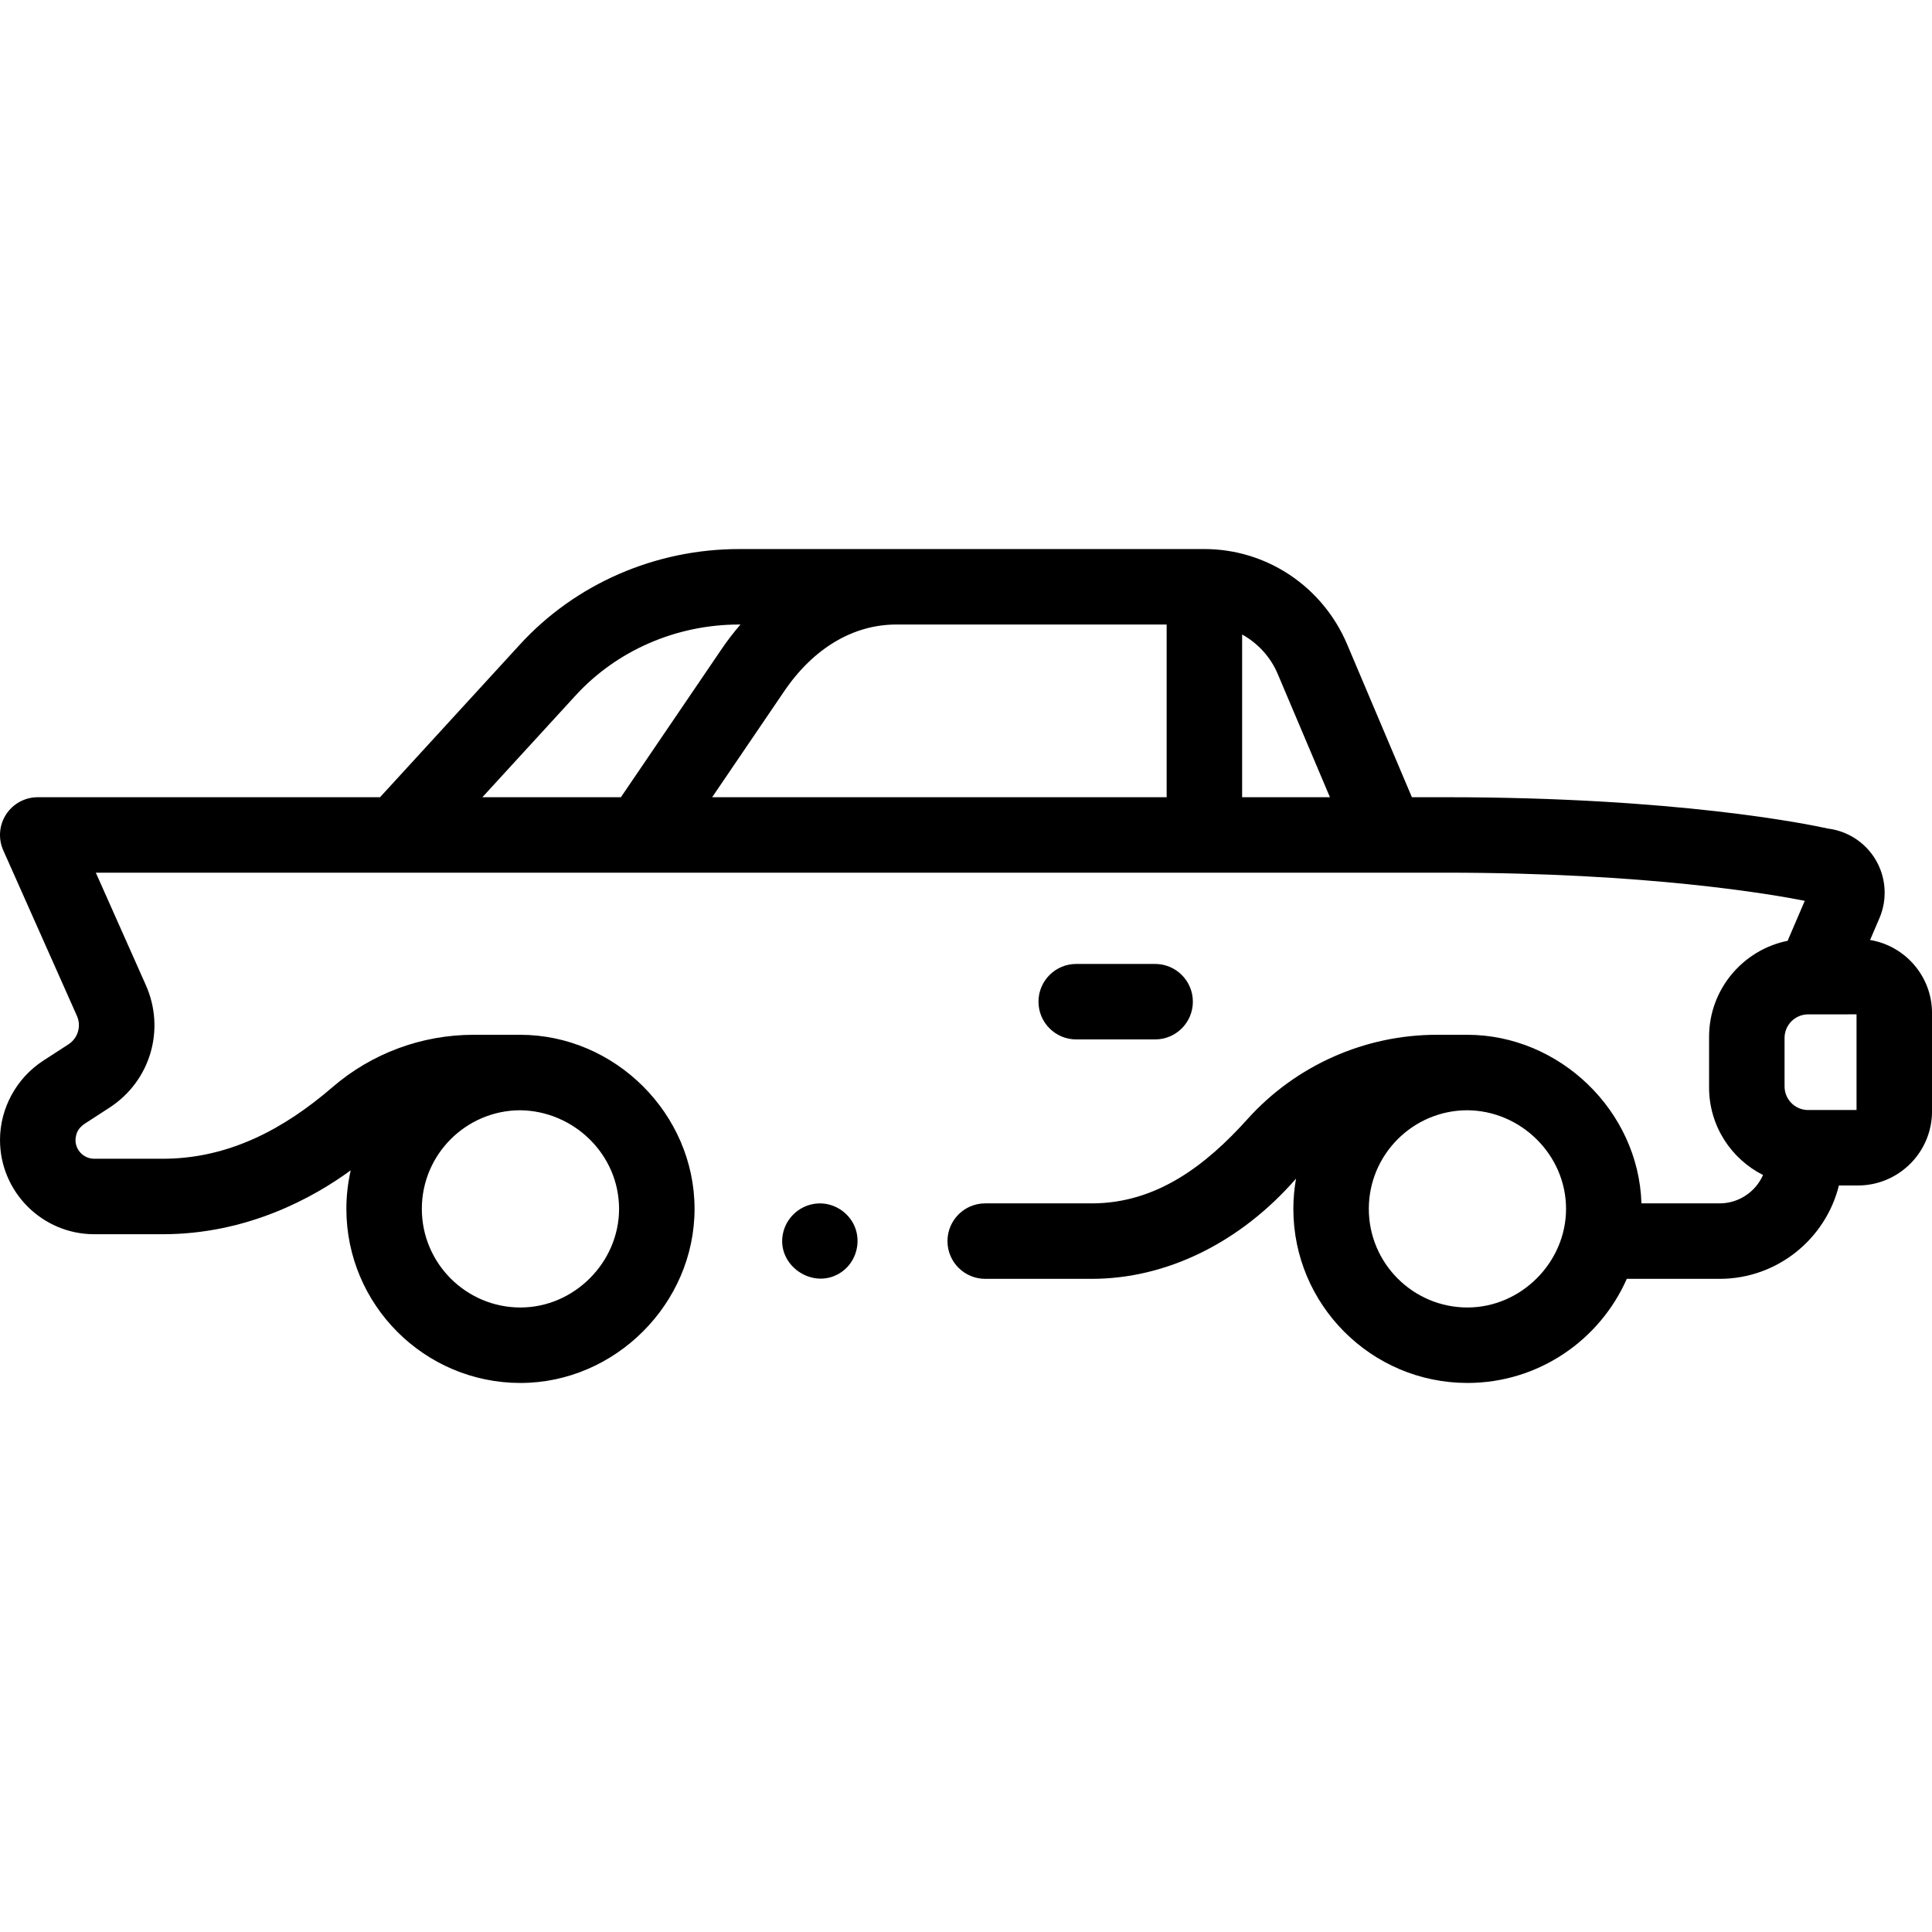 <svg id="Capa_1" enable-background="new 0 0 512 512" height="512" viewBox="0 0 512 512" width="512" xmlns="http://www.w3.org/2000/svg"><g><g><path d="m306.121 275.457c5.522 0 10-4.478 10-10s-4.478-10-10-10h-20.913c-5.522 0-10 4.478-10 10s4.478 10 10 10z"/><path d="m495.593 249.102 2.474-5.771c2.187-5.088 1.769-10.948-1.117-15.677-2.724-4.462-7.348-7.43-12.501-8.071-5.33-1.179-40.115-8.312-101.272-8.312h-9.012l-17.157-40.509c-6.497-15.344-21.348-25.258-37.832-25.258h-123.304c-22.192 0-43.361 9.218-58.078 25.289l-37.082 40.478h-90.712c-3.386 0-6.541 1.713-8.386 4.553-1.845 2.839-2.127 6.418-.751 9.512l19.515 43.868c1.219 2.742.278 5.917-2.232 7.547l-6.765 4.39c-7.024 4.59-11.381 12.55-11.381 20.957 0 13.776 11.208 24.984 24.984 24.984h18.121c22.503 0 39.987-9.735 49.839-16.933-.746 3.288-1.153 6.703-1.153 10.213 0 25.438 20.695 46.135 46.134 46.135 25.1 0 46.137-21.035 46.137-46.135 0-25.178-21.087-46.132-46.214-46.132h-12.365c-13.735 0-27.018 4.938-37.399 13.902-12.839 11.072-27.497 18.949-44.978 18.949h-18.122c-2.708 0-4.918-2.171-4.982-4.863.083-2.014.746-3.224 2.399-4.39l6.633-4.304c10.81-7.019 14.855-20.663 9.619-32.448l-13.26-29.808h357.783c53.592 0 86.505 5.75 95.103 7.46l-4.542 10.594c-11.858 2.39-20.815 12.887-20.815 25.439v13.451c0 10.12 5.826 18.899 14.297 23.176-1.953 4.423-6.378 7.518-11.515 7.518h-20.704c-.758-24.532-21.699-44.678-46.191-44.678h-8.046c-19.08 0-37.348 8.125-50.118 22.293-10.966 12.203-24.076 22.385-41.313 22.385h-28.242c-5.522 0-10 4.478-10 10s4.478 10 10 10h28.242c19.849 0 39.388-9.636 54.13-26.557-.458 2.604-.71 5.278-.71 8.011 0 25.438 20.696 46.135 46.135 46.135 18.843 0 35.074-11.361 42.229-27.589h24.59c15.264 0 28.104-10.552 31.624-24.743h5.03c10.831 0 19.644-8.812 19.644-19.644v-26.066c-.004-9.724-7.118-17.8-16.411-19.351zm-357.668 97.395c-14.41 0-26.134-11.724-26.134-26.135 0-14.384 11.682-26.09 26.057-26.132 14.229.162 26.211 11.727 26.211 26.132 0 14.179-11.917 26.135-26.134 26.135zm200.667-167.936 13.853 32.708h-23.269v-43.124c4.118 2.285 7.513 5.922 9.416 10.416zm-29.416-13.058v45.766h-120.446l19.105-28.102c7.739-11.391 18.289-17.664 29.706-17.664zm-156.633 18.797c10.939-11.945 26.732-18.797 43.329-18.797h.365c-1.738 2.009-3.395 4.143-4.943 6.422l-26.748 39.344h-36.71zm236.342 162.197c-14.411 0-26.135-11.724-26.135-26.135 0-14.384 11.682-26.09 26.058-26.132 14.235.062 26.211 11.816 26.211 26.132 0 14.179-11.916 26.135-26.134 26.135zm103.115-52.332h-13.12c-.016-.001-.031-.004-.047-.005-3.312-.181-5.907-2.923-5.907-6.241v-12.855c0-3.444 2.802-6.247 6.246-6.247l12.828-.005z"/><path d="m226.52 325.08c-1.634-3.925-5.72-6.47-9.971-6.141-4.182.323-7.767 3.263-8.895 7.303-2.508 8.982 8.116 16.194 15.581 10.696 3.656-2.692 5.002-7.672 3.285-11.858z"/></g></g></svg>